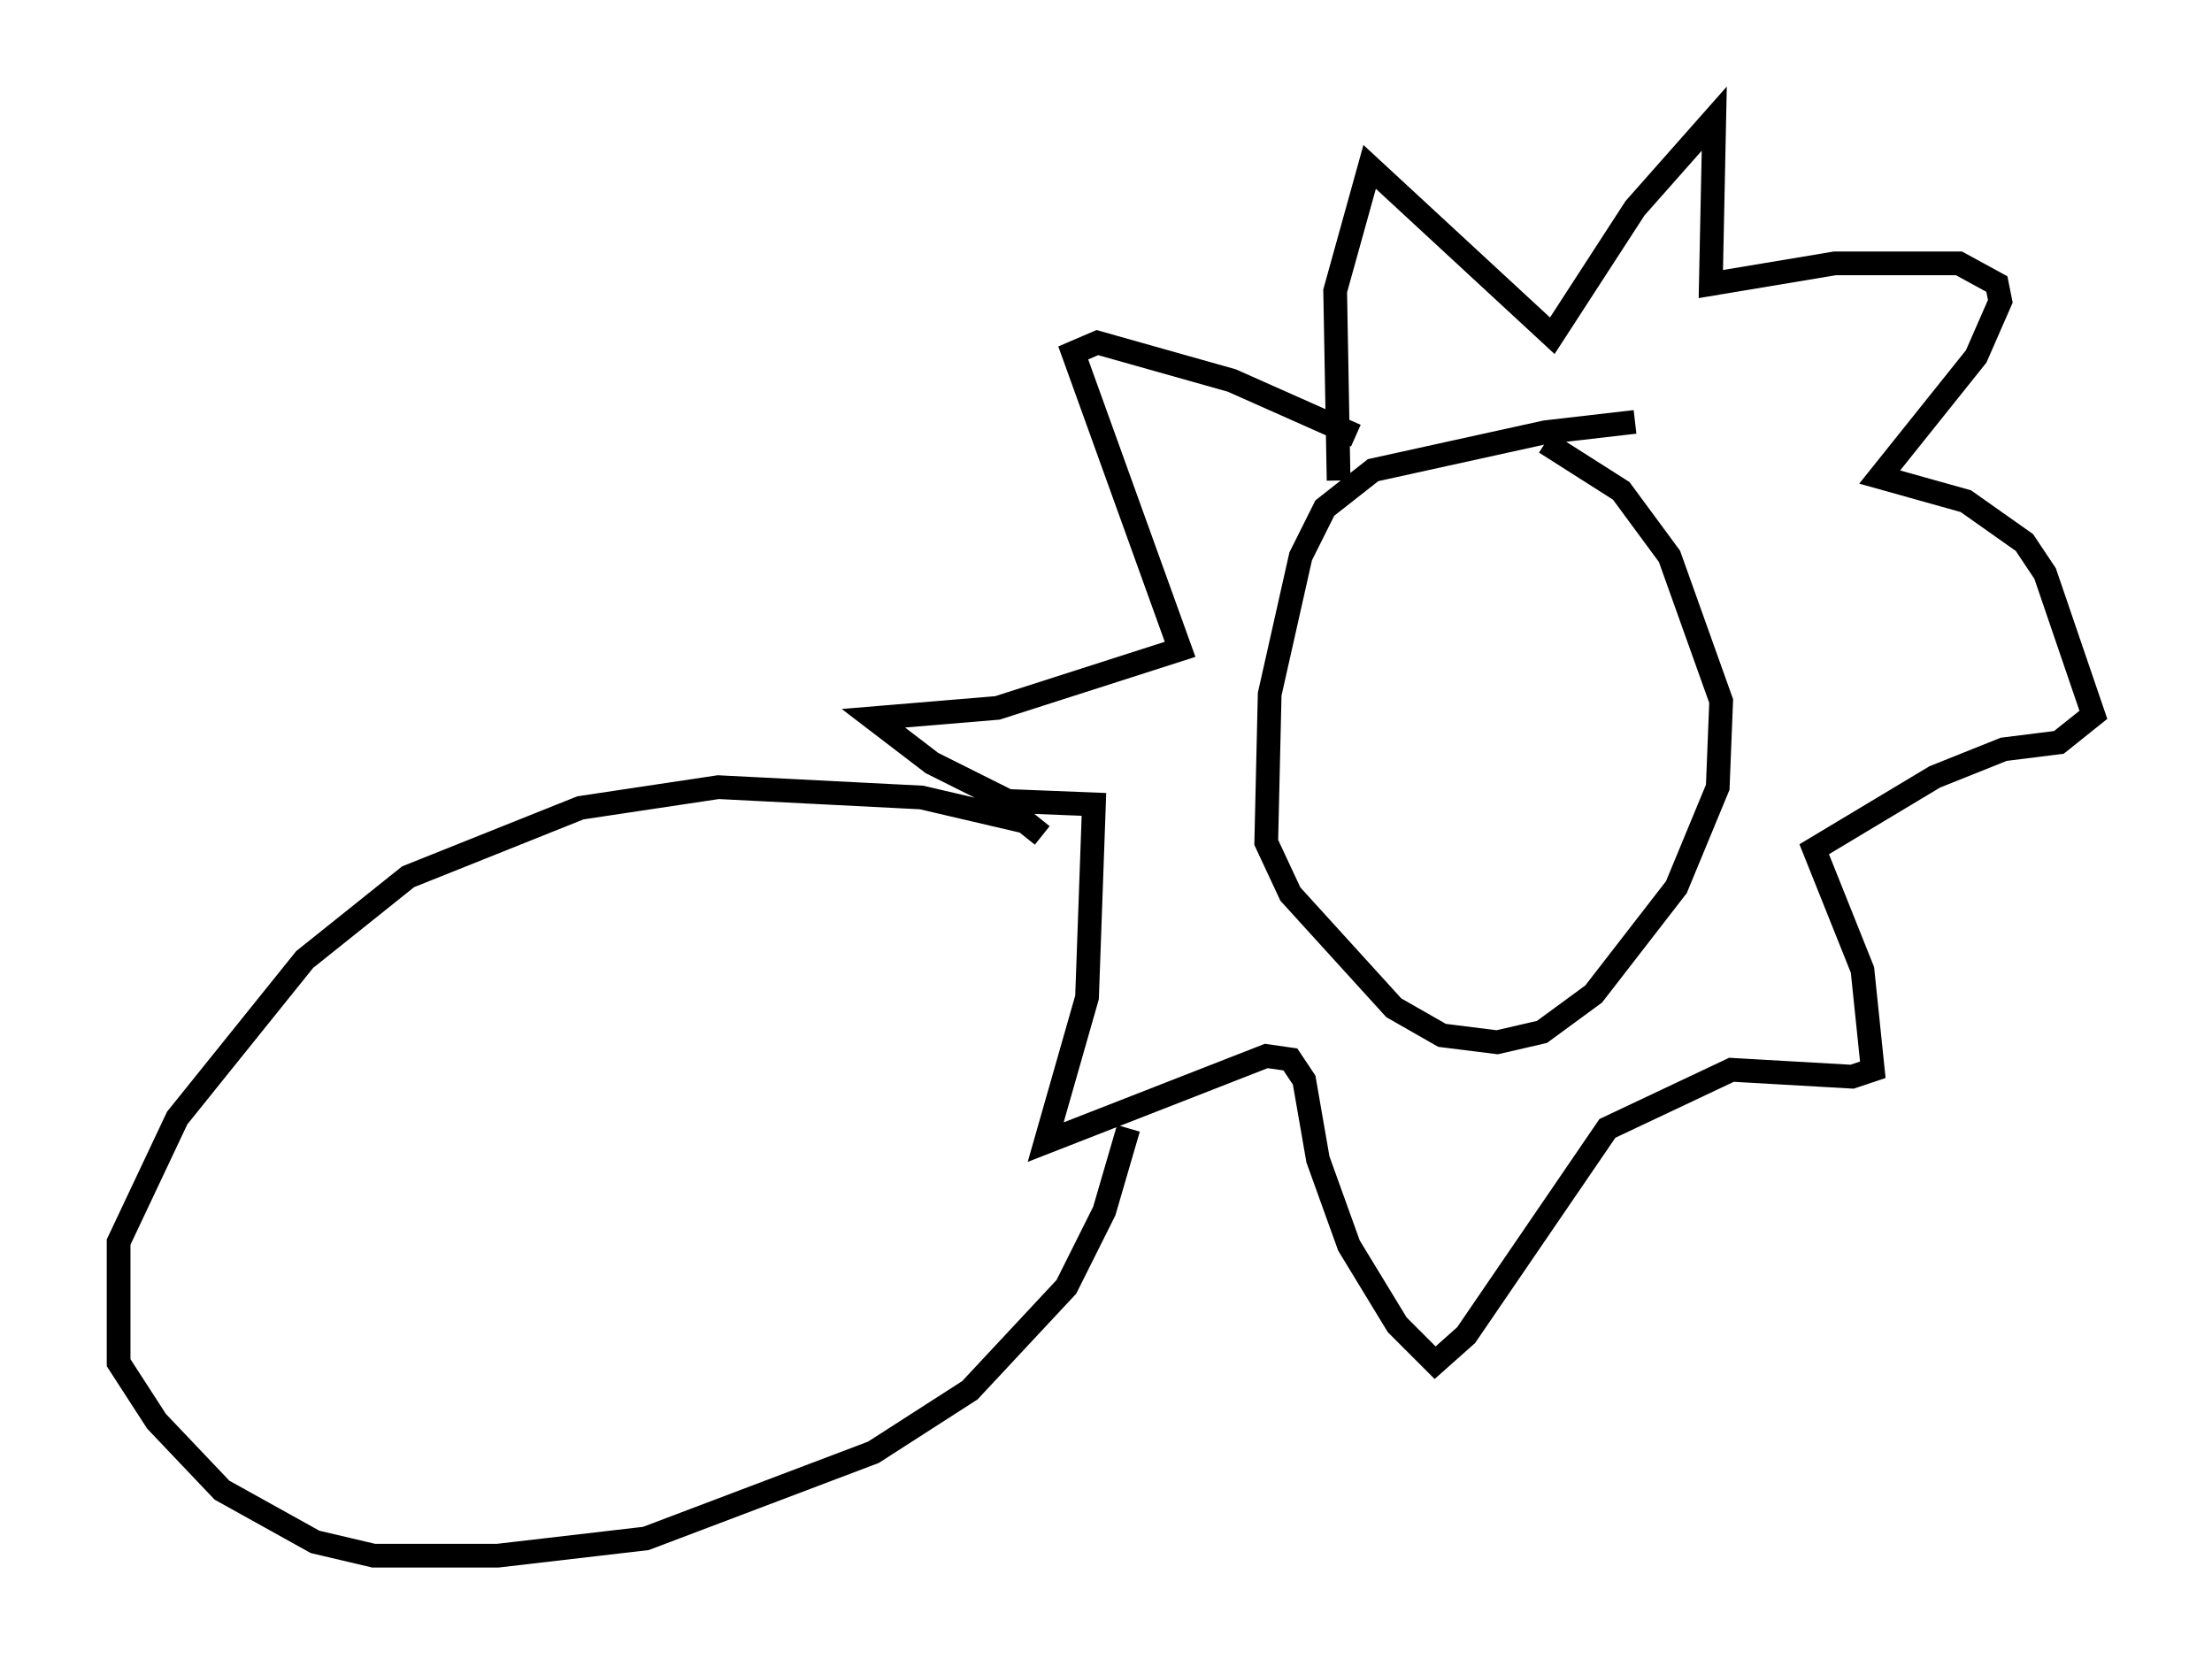 <?xml version="1.0" encoding="utf-8" ?>
<svg baseProfile="full" height="70.57" version="1.1" width="93.229" xmlns="http://www.w3.org/2000/svg" xmlns:ev="http://www.w3.org/2001/xml-events" xmlns:xlink="http://www.w3.org/1999/xlink"><defs /><rect fill="white" height="70.57" width="93.229" x="0" y="0" /><path d="M69.637, 18.073 m-0.726, -0.291 l-3.777, 0.436 -7.263, 1.598 l-2.034, 1.598 -1.017, 2.034 l-1.307, 5.81 -0.145, 6.246 l1.017, 2.179 4.358, 4.793 l2.034, 1.162 2.324, 0.291 l1.888, -0.436 2.179, -1.598 l3.486, -4.503 1.743, -4.212 l0.145, -3.631 -2.179, -6.101 l-2.034, -2.76 -3.196, -2.034 m-8.715, 1.598 l-0.145, -7.989 1.453, -5.229 l7.698, 7.117 3.486, -5.374 l3.341, -3.777 -0.145, 6.972 l5.229, -0.872 5.229, 0.0 l1.598, 0.872 0.145, 0.726 l-1.017, 2.324 -4.067, 5.084 l3.631, 1.017 2.469, 1.743 l0.872, 1.307 2.034, 5.955 l-1.453, 1.162 -2.324, 0.291 l-2.905, 1.162 -5.084, 3.05 l2.034, 5.084 0.436, 4.212 l-0.872, 0.291 -5.084, -0.291 l-5.229, 2.469 -5.955, 8.715 l-1.307, 1.162 -1.598, -1.598 l-2.034, -3.341 -1.307, -3.631 l-0.581, -3.341 -0.581, -0.872 l-1.017, -0.145 -9.296, 3.631 l1.743, -6.101 0.291, -8.134 l-3.631, -0.145 -3.196, -1.598 l-2.469, -1.888 5.229, -0.436 l7.698, -2.469 -4.503, -12.492 l1.017, -0.436 5.665, 1.598 l5.229, 2.324 m-13.218, 16.849 l-0.726, -0.581 -4.358, -1.017 l-8.57, -0.436 -5.81, 0.872 l-7.263, 2.905 -4.358, 3.486 l-5.374, 6.682 -2.469, 5.229 l0.0, 5.084 1.598, 2.469 l2.76, 2.905 3.922, 2.179 l2.469, 0.581 5.229, 0.0 l6.246, -0.726 9.587, -3.631 l4.067, -2.615 4.067, -4.358 l1.598, -3.196 1.017, -3.486 " fill="none" stroke="black" stroke-width="1" /></svg>